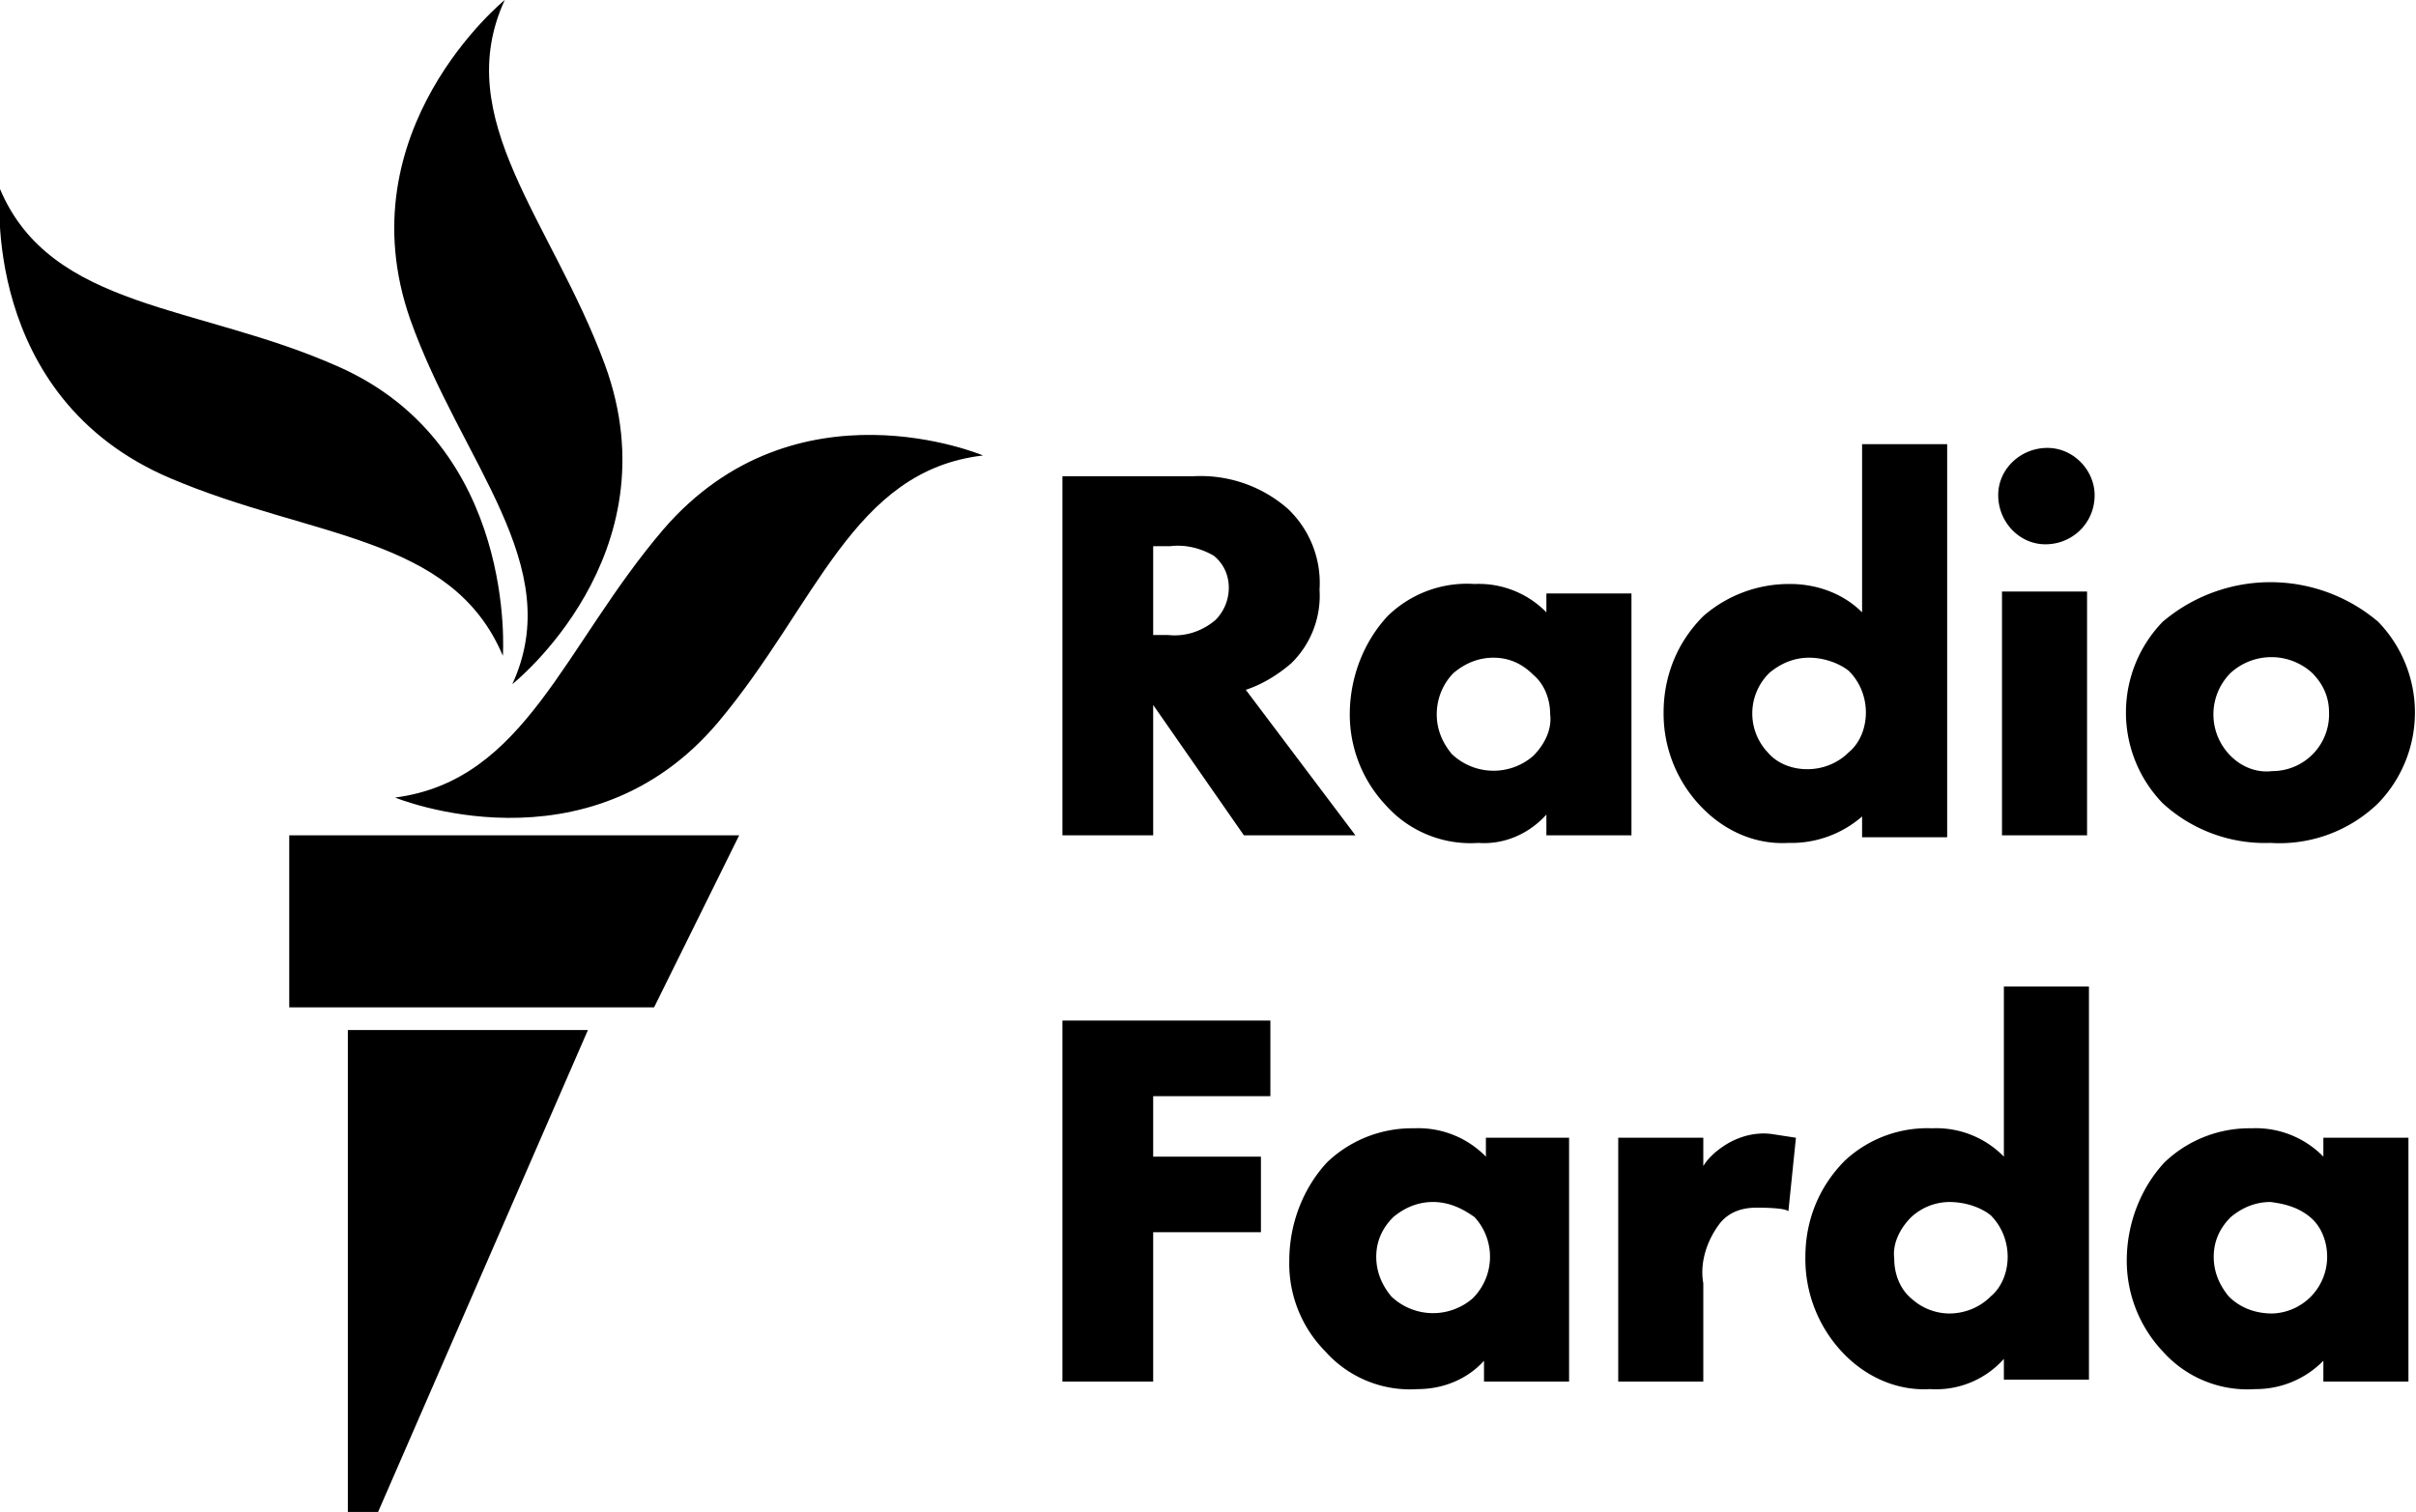 <svg class="svg-logo" viewBox="0 0 127.8 80">
  <path d="M52 24.1c-6.9.8-8.8 7.9-14 14.1-6.9 8.2-17.1 4-17.1 4 6.9-.9 8.9-8 14.2-14.2 7-8.1 16.9-3.9 16.9-3.9zM27.1 36.2s8.6-6.8 4.9-16.9c-2.8-7.6-8.2-13-5.3-19.3 0 0-8.5 6.9-5 16.9 2.7 7.6 8.3 13 5.4 19.3zm-.5-1.5s.8-11.1-8.7-15.3C10.5 16.1 2.7 16.4 0 10c0 0-1.1 11 9 15.3 7.5 3.2 14.9 3 17.6 9.4zM15.3 53.3h19.3l4.5-9.1H15.3v9.1zM18.4 80H20l11.1-25.5H18.4V80z" class="svg-logo__avatar"/>
  <path d="M71.7 44.2h-5.9L61 37.3v6.9h-4.8v-19h6.9a7 7 0 0 1 5 1.7 5.4 5.4 0 0 1 1.7 4.3 5 5 0 0 1-1.5 3.9c-.7.6-1.5 1.1-2.4 1.4l5.8 7.7zM61 33.6h.8c.9.1 1.8-.2 2.5-.8.4-.4.7-1 .7-1.7s-.3-1.3-.8-1.7c-.7-.4-1.5-.6-2.3-.5H61v4.7zm17.2 11a6 6 0 0 1-4.9-2 7 7 0 0 1-1.9-4.8c0-1.9.7-3.8 2-5.2a6 6 0 0 1 4.6-1.7 5 5 0 0 1 3.8 1.5v-1h4.5v12.8h-4.5v-1.1c-.9 1-2.2 1.6-3.6 1.5zm.8-9.8c-.8 0-1.5.3-2.1.8-.6.6-.9 1.4-.9 2.2 0 .8.3 1.5.8 2.1a3.2 3.2 0 0 0 4.3.1c.6-.6 1-1.4.9-2.2 0-.8-.3-1.6-.9-2.1-.6-.6-1.3-.9-2.1-.9zm15.6 9.8c-1.7.1-3.3-.6-4.5-1.8a7.1 7.1 0 0 1-2.1-5.1c0-1.9.7-3.7 2.1-5.1a6.9 6.9 0 0 1 4.6-1.7c1.4 0 2.8.5 3.8 1.5v-8.9h4.5v20.8h-4.5v-1.1a5.7 5.7 0 0 1-3.9 1.4zm1.1-9.8c-.8 0-1.5.3-2.1.8a3 3 0 0 0-.1 4.2c.5.6 1.3.9 2.1.9s1.6-.3 2.2-.9c.6-.5.9-1.3.9-2.1s-.3-1.6-.9-2.2c-.5-.4-1.3-.7-2.1-.7zm14.7 9.4h-4.5V31.3h4.5v12.9zm-2.2-15.4c-1.4 0-2.5-1.2-2.5-2.6s1.2-2.5 2.6-2.5c1.4 0 2.5 1.2 2.5 2.5 0 1.5-1.2 2.6-2.6 2.6zm11.9 15.8a8 8 0 0 1-5.7-2.1 6.9 6.9 0 0 1 0-9.6 8.8 8.8 0 0 1 11.4 0 6.9 6.9 0 0 1 0 9.6 7.5 7.5 0 0 1-5.7 2.1zm-2.1-9a3.1 3.1 0 0 0 0 4.4c.6.6 1.4.9 2.2.8a3 3 0 0 0 3-3.1c0-.8-.3-1.5-.9-2.1a3.2 3.2 0 0 0-4.3 0zM61 73.1h-4.8V54h11v4H61v3.2h5.7v4H61v7.9zm14 .4a6 6 0 0 1-4.9-2 6.6 6.6 0 0 1-1.9-4.8c0-1.9.7-3.8 2-5.2a6.5 6.5 0 0 1 4.6-1.8 5 5 0 0 1 3.8 1.5v-1H83v12.9h-4.5V72c-.9 1-2.2 1.5-3.5 1.5zm.8-9.9c-.8 0-1.5.3-2.1.8-.6.6-.9 1.3-.9 2.1s.3 1.5.8 2.1a3.2 3.2 0 0 0 4.3.1 3.1 3.1 0 0 0 .1-4.3c-.7-.5-1.4-.8-2.2-.8zm26.3 9.9c-1.7.1-3.3-.6-4.5-1.8a7.2 7.2 0 0 1-2.1-5.2c0-1.9.7-3.7 2.1-5.1a6.4 6.4 0 0 1 4.6-1.7 5 5 0 0 1 3.8 1.5v-9h4.5V73H106v-1.1a4.8 4.8 0 0 1-3.9 1.6zm1-9.9a3 3 0 0 0-2 .8c-.6.6-1 1.4-.9 2.2 0 .8.3 1.6.9 2.1a3 3 0 0 0 2 .8c.8 0 1.6-.3 2.2-.9.6-.5.9-1.3.9-2.1s-.3-1.6-.9-2.2c-.5-.4-1.3-.7-2.2-.7zm16.2 9.9a6 6 0 0 1-4.9-2 7 7 0 0 1-1.9-4.8c0-1.9.7-3.8 2-5.2a6.5 6.5 0 0 1 4.6-1.8 5 5 0 0 1 3.8 1.5v-1h4.5v12.9h-4.5V72a5 5 0 0 1-3.6 1.5zm.8-9.9c-.8 0-1.5.3-2.1.8-.6.6-.9 1.3-.9 2.1s.3 1.5.8 2.1c.6.6 1.4.9 2.3.9a3 3 0 0 0 2.9-3c0-.8-.3-1.6-.9-2.1-.6-.5-1.3-.7-2.1-.8zm-30 9.5h-4.5V60.2h4.5v1.5c.3-.5.8-.9 1.3-1.2.7-.4 1.5-.6 2.3-.5l1.3.2-.4 3.9s0-.2-1.7-.2c-.7 0-1.4.2-1.9.8-.7.9-1.1 2.1-.9 3.2v5.2z" class="svg-logo__type"/>
</svg>
